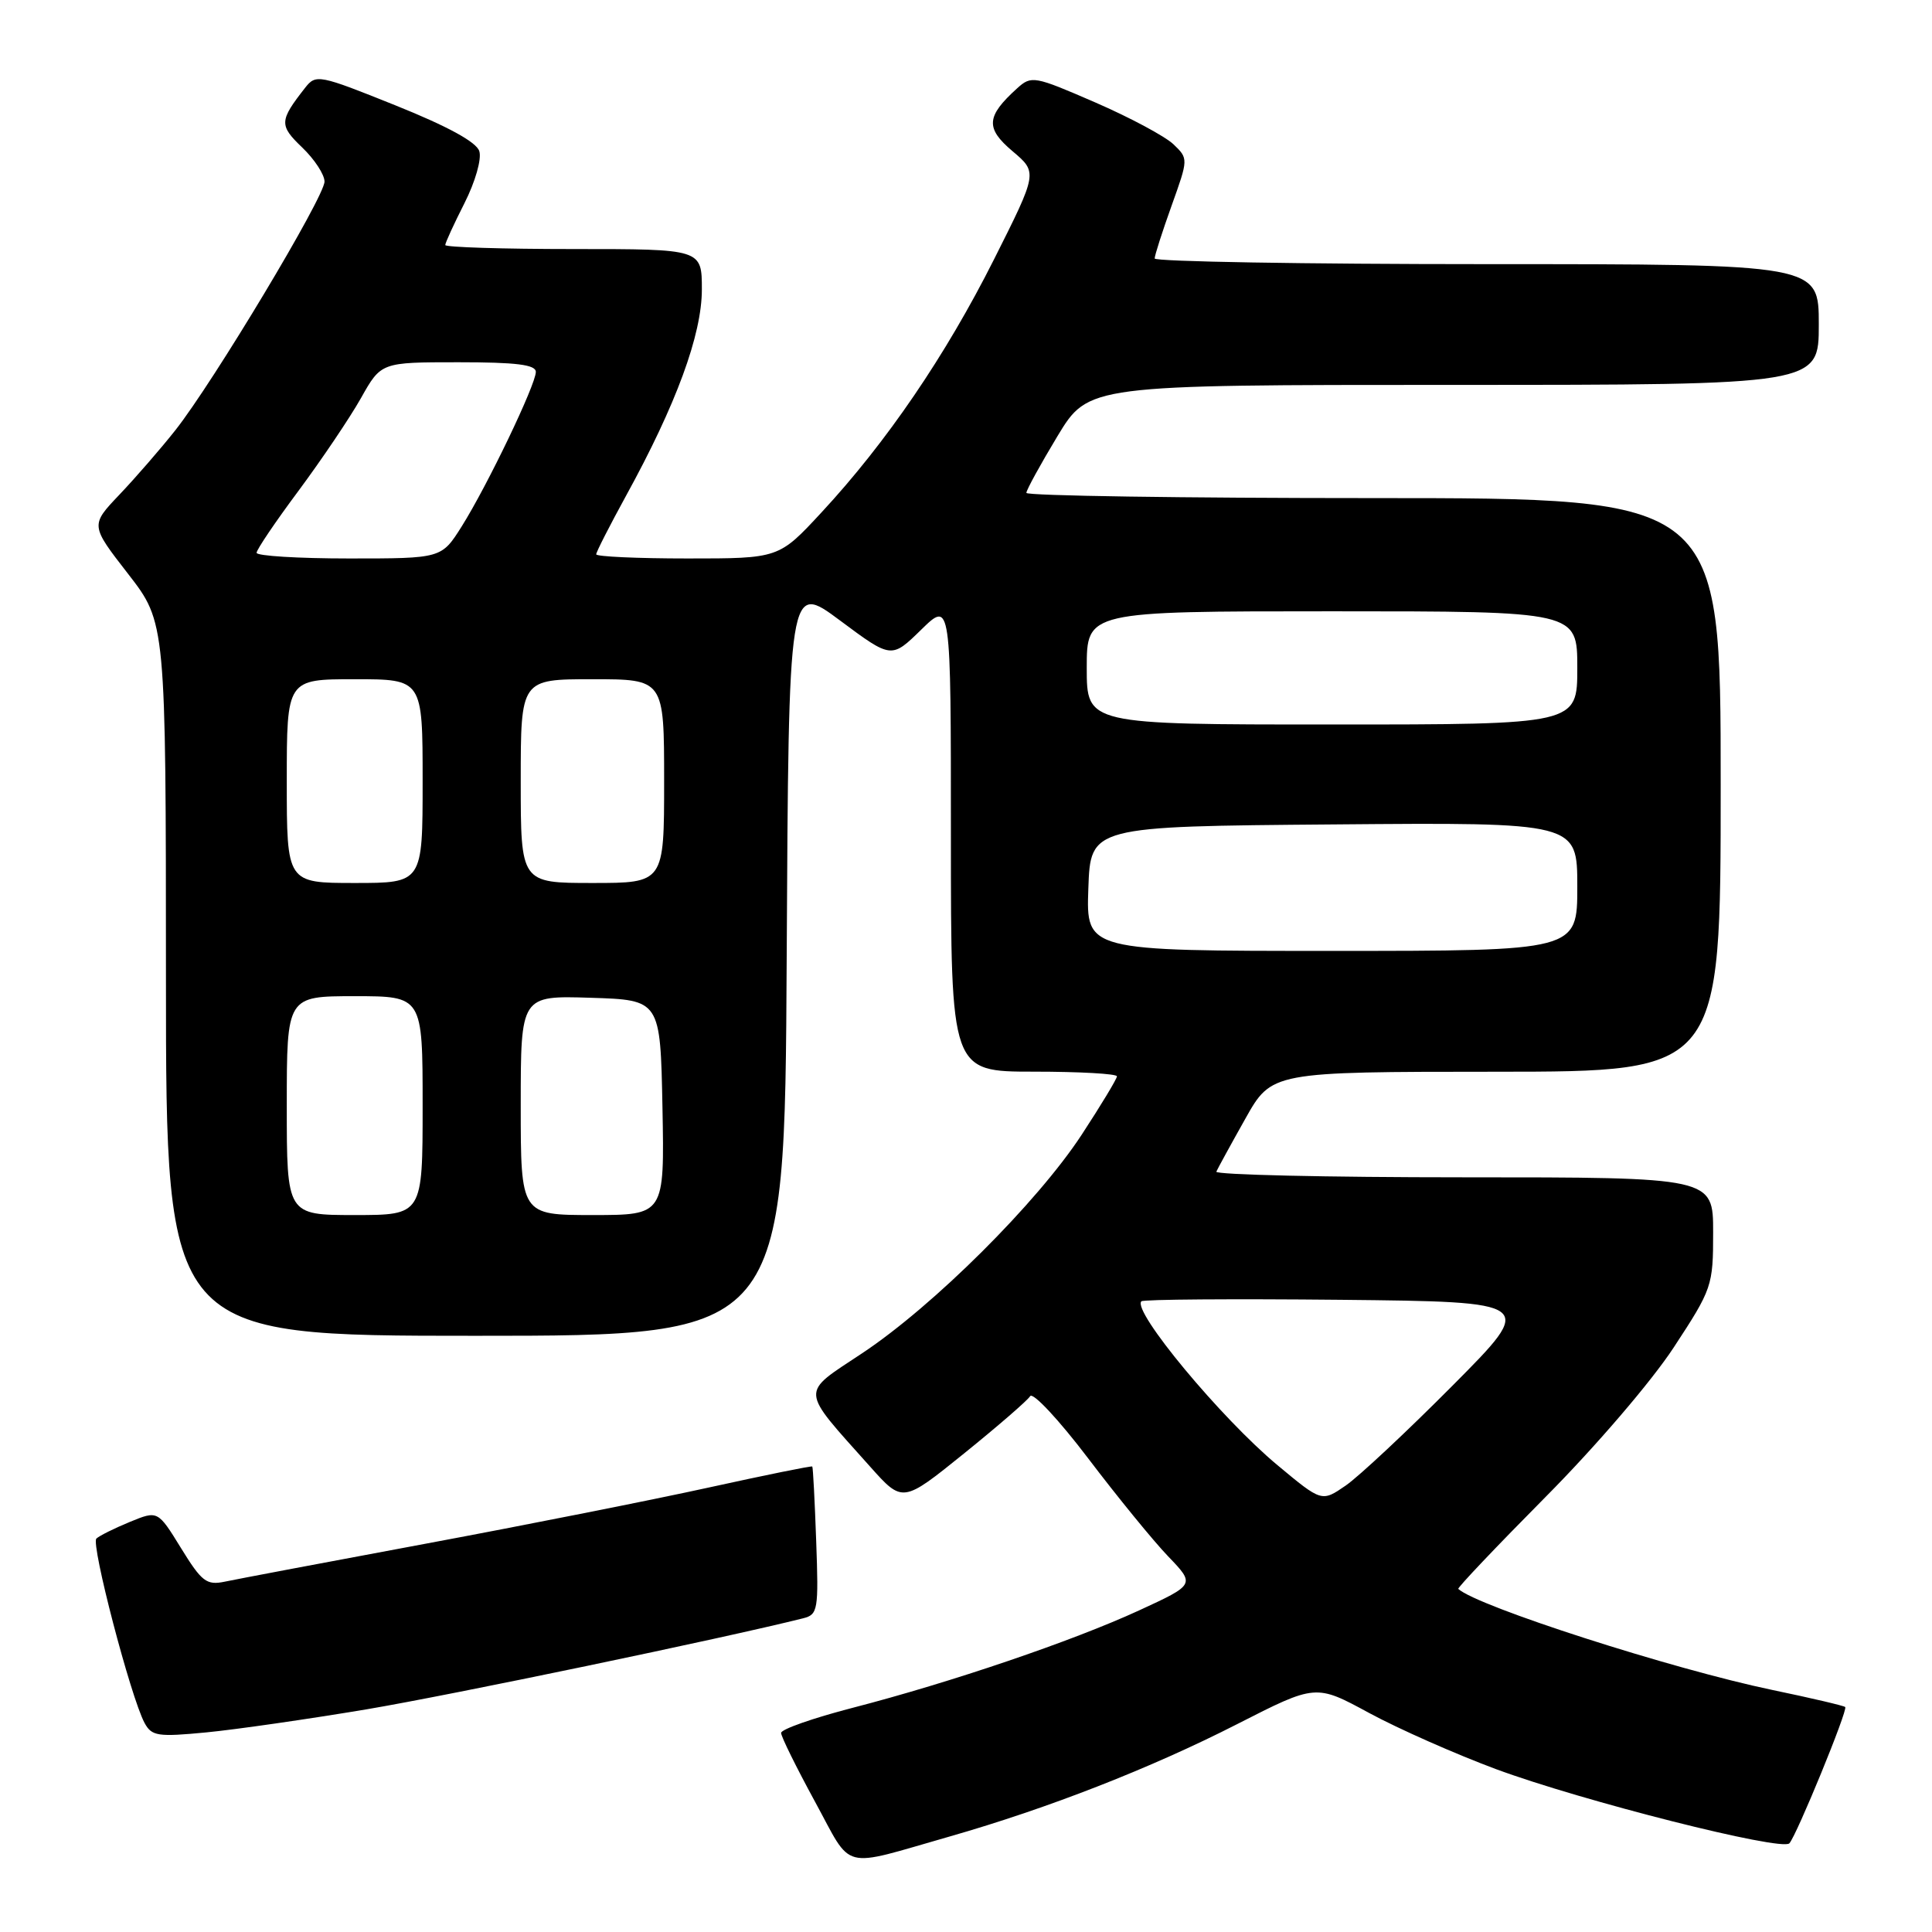 <?xml version="1.0" encoding="UTF-8" standalone="no"?>
<!DOCTYPE svg PUBLIC "-//W3C//DTD SVG 1.1//EN" "http://www.w3.org/Graphics/SVG/1.1/DTD/svg11.dtd" >
<svg xmlns="http://www.w3.org/2000/svg" xmlns:xlink="http://www.w3.org/1999/xlink" version="1.1" viewBox="0 0 256 256">
 <g >
 <path fill="currentColor"
d=" M 125.89 243.33 C 138.88 239.61 152.50 234.29 163.92 228.46 C 174.35 223.14 174.35 223.14 181.42 226.98 C 185.32 229.09 192.88 232.43 198.23 234.42 C 209.66 238.65 236.09 245.33 237.10 244.25 C 238.05 243.23 244.88 226.58 244.50 226.19 C 244.34 226.02 240.00 225.00 234.85 223.93 C 221.60 221.17 195.74 212.85 193.23 210.54 C 193.08 210.40 198.27 204.94 204.76 198.39 C 211.42 191.69 218.84 183.03 221.78 178.54 C 226.87 170.78 227.00 170.39 227.00 163.29 C 227.00 156.00 227.00 156.00 193.92 156.00 C 175.72 156.00 160.98 155.66 161.17 155.25 C 161.35 154.84 163.07 151.69 165.00 148.26 C 168.50 142.02 168.50 142.02 198.25 142.01 C 228.00 142.00 228.00 142.00 228.00 104.00 C 228.00 66.00 228.00 66.00 182.00 66.00 C 156.70 66.00 136.00 65.69 136.00 65.31 C 136.00 64.93 137.85 61.56 140.11 57.81 C 144.23 51.00 144.23 51.00 192.61 51.00 C 241.00 51.00 241.00 51.00 241.00 43.00 C 241.00 35.00 241.00 35.00 197.00 35.00 C 172.80 35.00 153.00 34.66 153.00 34.25 C 153.00 33.84 154.01 30.69 155.24 27.26 C 157.47 21.04 157.47 21.02 155.49 19.12 C 154.39 18.07 149.73 15.57 145.12 13.57 C 137.04 10.06 136.67 9.99 134.78 11.70 C 130.67 15.42 130.55 16.98 134.16 20.03 C 137.50 22.85 137.50 22.85 131.71 34.37 C 125.31 47.10 117.46 58.62 108.85 67.90 C 103.20 74.00 103.20 74.00 91.10 74.00 C 84.44 74.00 79.00 73.75 79.00 73.45 C 79.00 73.15 80.78 69.66 82.95 65.70 C 89.60 53.60 93.00 44.34 93.00 38.36 C 93.00 33.00 93.00 33.00 76.00 33.00 C 66.65 33.00 59.00 32.76 59.00 32.47 C 59.00 32.17 60.15 29.67 61.55 26.91 C 62.98 24.08 63.84 21.07 63.51 20.03 C 63.13 18.82 59.32 16.74 52.42 13.97 C 42.27 9.89 41.86 9.81 40.44 11.62 C 37.00 16.01 36.97 16.60 40.04 19.54 C 41.67 21.10 43.00 23.13 43.00 24.06 C 43.00 26.09 28.26 50.65 23.24 57.00 C 21.28 59.48 17.94 63.32 15.82 65.55 C 11.97 69.60 11.97 69.60 16.98 76.05 C 21.98 82.50 21.98 82.50 21.99 129.75 C 22.00 177.00 22.00 177.00 62.99 177.00 C 103.98 177.00 103.98 177.00 104.24 127.07 C 104.50 77.15 104.50 77.15 111.31 82.22 C 118.12 87.29 118.12 87.29 122.06 83.44 C 126.00 79.59 126.00 79.59 126.00 110.80 C 126.00 142.00 126.00 142.00 137.00 142.00 C 143.05 142.00 148.00 142.28 148.00 142.62 C 148.00 142.95 145.89 146.44 143.32 150.37 C 137.41 159.38 123.67 173.06 114.23 179.32 C 105.98 184.80 105.91 183.82 115.29 194.33 C 119.60 199.16 119.60 199.16 127.73 192.60 C 132.20 188.99 136.15 185.57 136.50 185.00 C 136.85 184.43 140.31 188.13 144.18 193.23 C 148.05 198.33 152.82 204.18 154.79 206.23 C 158.37 209.96 158.37 209.96 150.93 213.39 C 142.11 217.45 126.00 222.93 112.92 226.31 C 107.74 227.65 103.50 229.14 103.50 229.62 C 103.50 230.11 105.52 234.19 107.98 238.71 C 113.06 248.02 111.17 247.53 125.89 243.33 Z  M 48.60 226.49 C 59.80 224.60 95.75 217.11 106.43 214.43 C 108.38 213.94 108.48 213.33 108.15 204.21 C 107.96 198.87 107.73 194.42 107.63 194.32 C 107.54 194.21 101.40 195.46 93.98 197.09 C 86.57 198.72 69.70 202.07 56.50 204.53 C 43.30 206.99 31.28 209.26 29.78 209.58 C 27.37 210.08 26.73 209.59 23.99 205.14 C 20.91 200.14 20.91 200.14 17.21 201.66 C 15.17 202.50 13.17 203.49 12.77 203.87 C 12.02 204.58 17.31 224.85 19.15 228.29 C 20.10 230.05 20.89 230.17 27.35 229.55 C 31.28 229.17 40.84 227.79 48.60 226.49 Z  M 169.28 194.15 C 161.78 187.91 149.98 173.69 151.24 172.43 C 151.49 172.17 163.36 172.09 177.60 172.23 C 203.50 172.50 203.50 172.50 192.50 183.57 C 186.45 189.66 180.07 195.63 178.32 196.84 C 175.14 199.03 175.14 199.03 169.28 194.15 Z  M 38.00 146.50 C 38.00 132.00 38.00 132.00 47.00 132.00 C 56.00 132.00 56.00 132.00 56.00 146.50 C 56.00 161.00 56.00 161.00 47.00 161.00 C 38.00 161.00 38.00 161.00 38.00 146.50 Z  M 69.00 146.46 C 69.00 131.92 69.00 131.92 78.25 132.21 C 87.50 132.50 87.50 132.50 87.78 146.75 C 88.05 161.00 88.05 161.00 78.53 161.00 C 69.00 161.00 69.00 161.00 69.00 146.46 Z  M 144.21 117.75 C 144.50 109.50 144.50 109.50 176.75 109.24 C 209.00 108.97 209.00 108.97 209.00 117.49 C 209.00 126.00 209.00 126.00 176.46 126.00 C 143.92 126.00 143.92 126.00 144.21 117.75 Z  M 38.00 103.50 C 38.00 90.00 38.00 90.00 47.00 90.00 C 56.00 90.00 56.00 90.00 56.00 103.50 C 56.00 117.00 56.00 117.00 47.00 117.00 C 38.00 117.00 38.00 117.00 38.00 103.50 Z  M 69.00 103.50 C 69.00 90.00 69.00 90.00 78.50 90.00 C 88.00 90.00 88.00 90.00 88.00 103.50 C 88.00 117.00 88.00 117.00 78.50 117.00 C 69.00 117.00 69.00 117.00 69.00 103.50 Z  M 144.00 88.50 C 144.00 81.00 144.00 81.00 176.50 81.00 C 209.00 81.00 209.00 81.00 209.00 88.50 C 209.00 96.00 209.00 96.00 176.50 96.00 C 144.00 96.00 144.00 96.00 144.00 88.50 Z  M 34.00 73.25 C 34.00 72.83 36.51 69.12 39.58 65.00 C 42.64 60.87 46.36 55.36 47.83 52.75 C 50.50 48.00 50.50 48.00 60.75 48.00 C 68.40 48.00 71.00 48.32 71.00 49.28 C 71.00 50.96 64.57 64.36 61.18 69.75 C 58.50 74.00 58.50 74.00 46.25 74.00 C 39.51 74.00 34.00 73.66 34.00 73.25 Z "/>
</g>
</svg>